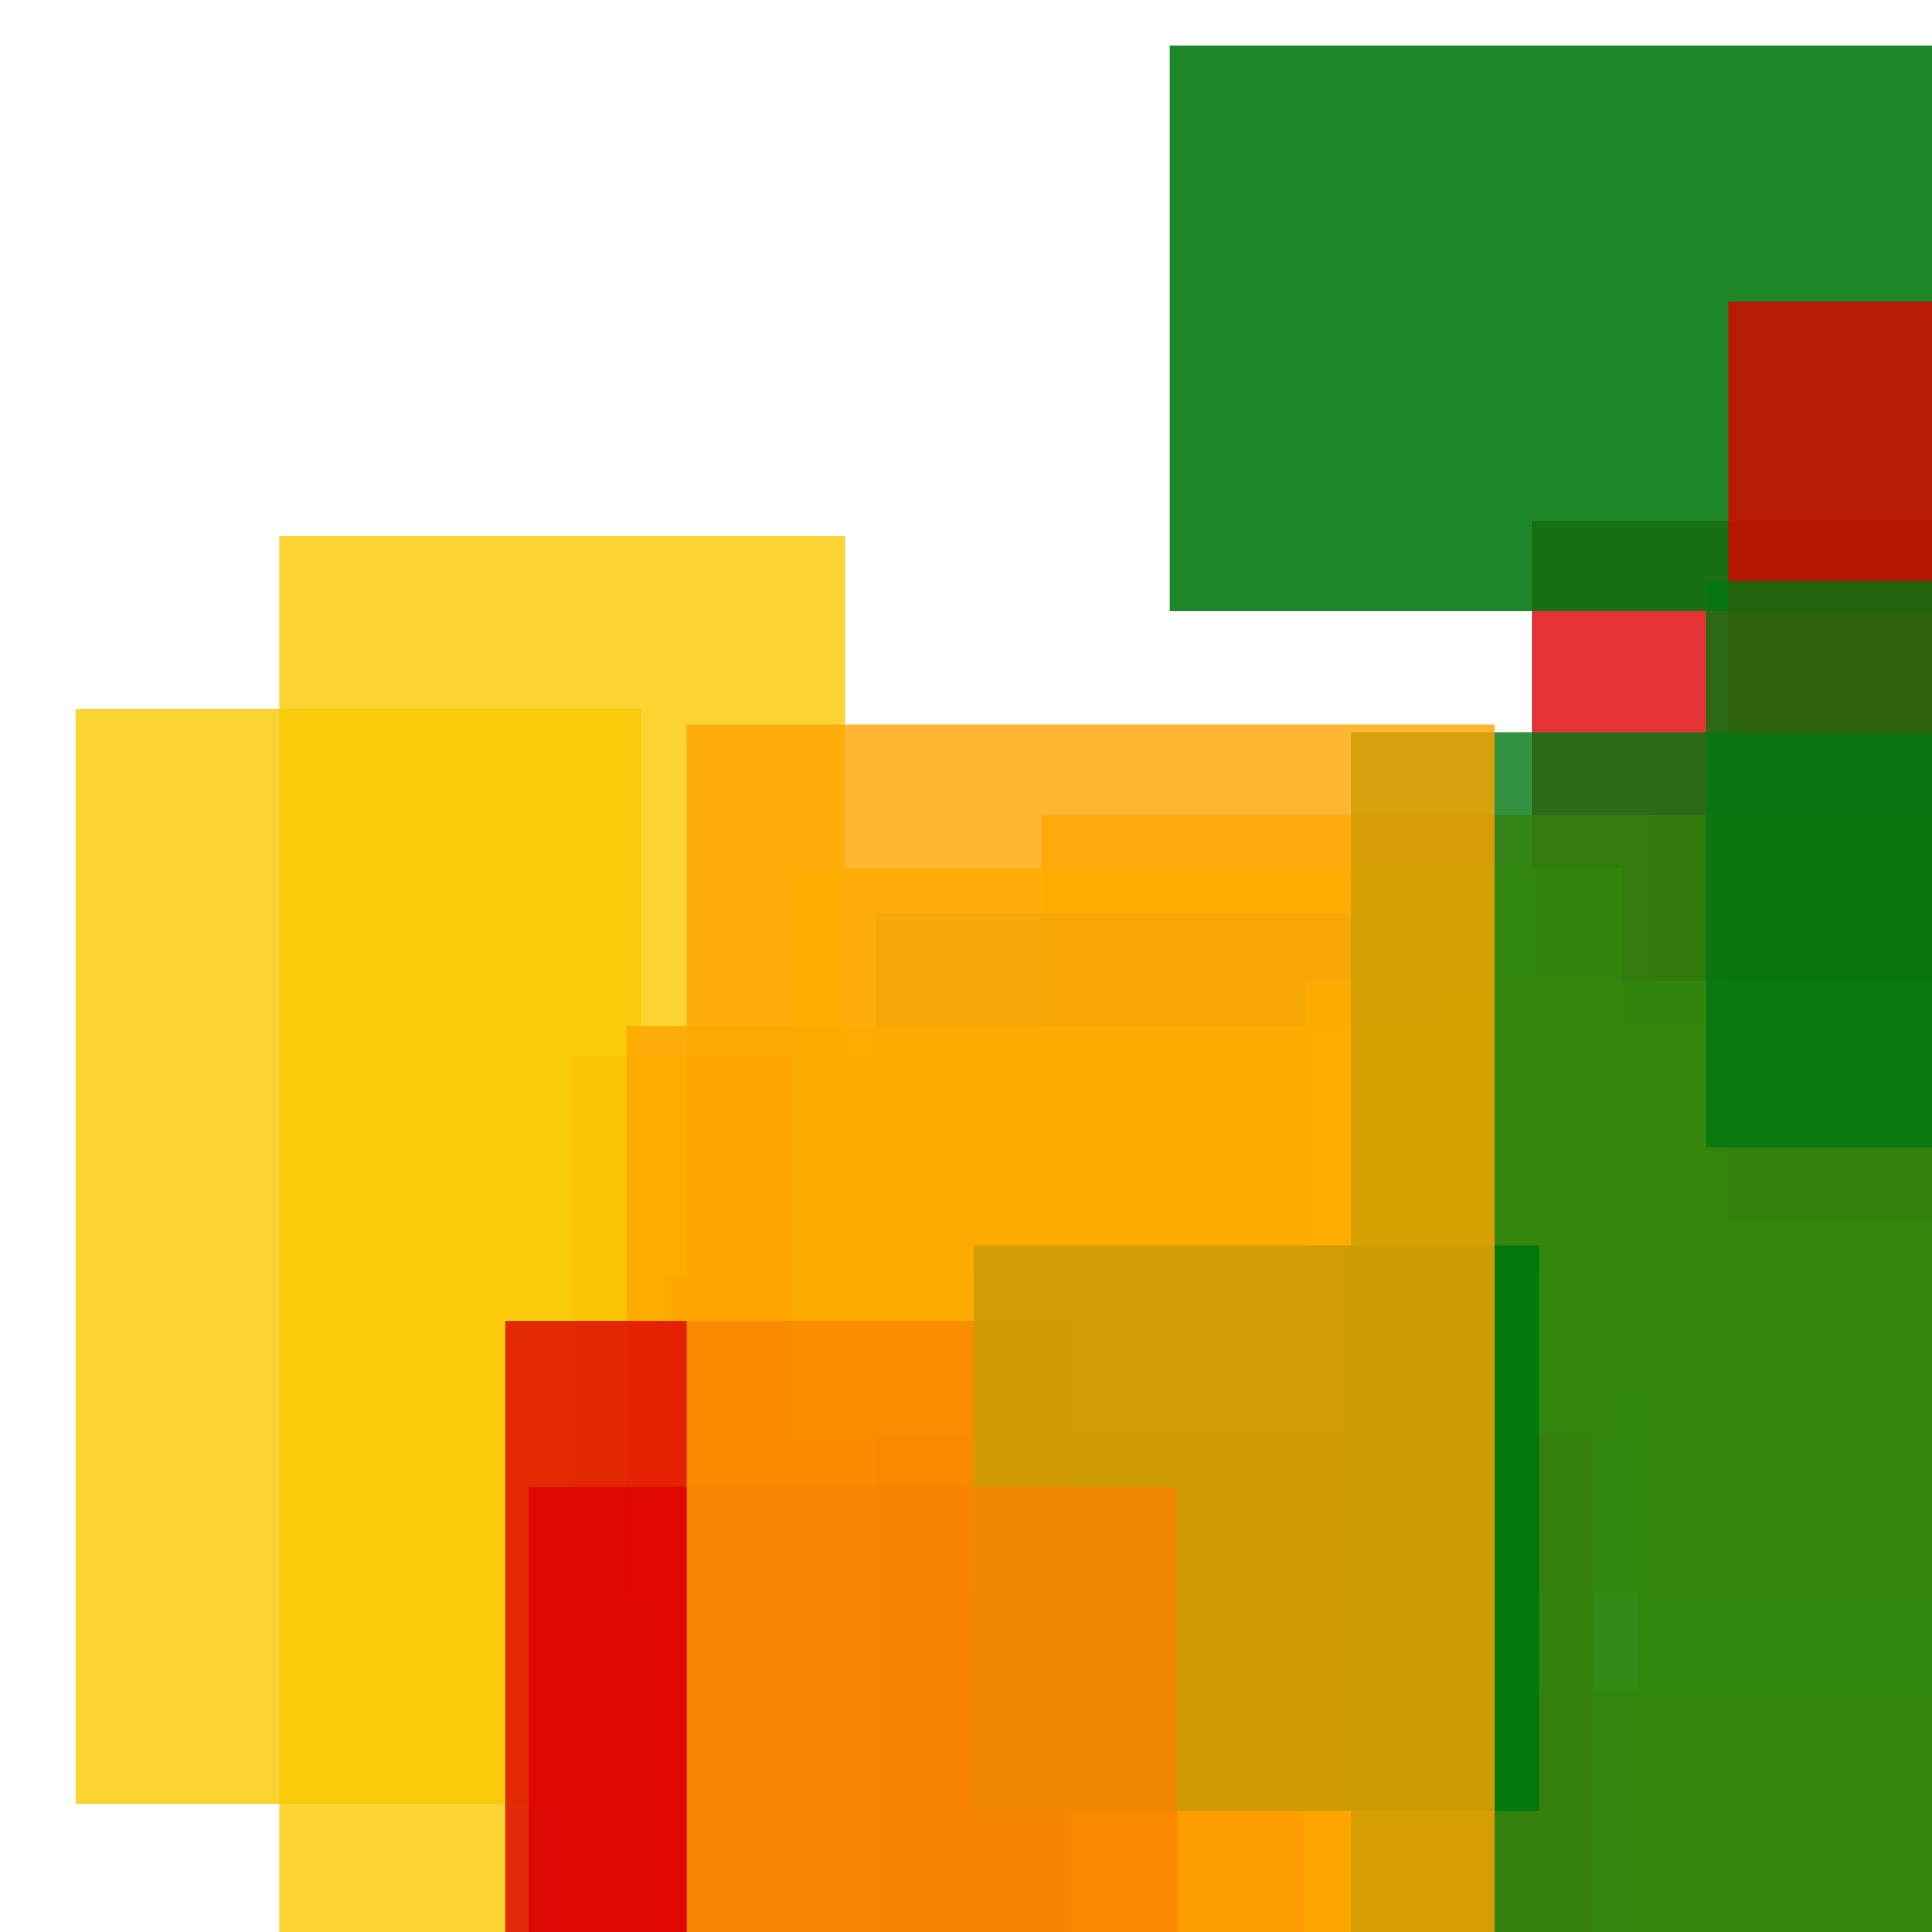<svg width='256' height='256'><rect x='0' y='0' width='256' height='256' fill='white'/><rect x='219' y='108' width='190' height='75' opacity='0.88' fill='#00770F'/><rect x='203' y='69' width='75' height='75' opacity='0.80' fill='#dd0100'/><rect x='155' y='224' width='105' height='163' opacity='0.81' fill='#ffa500'/><rect x='10' y='94' width='75' height='145' opacity='0.80' fill='#fac901'/><rect x='76' y='140' width='108' height='117' opacity='0.80' fill='#ffa500'/><rect x='37' y='71' width='75' height='191' opacity='0.80' fill='#fac901'/><rect x='138' y='108' width='145' height='75' opacity='0.80' fill='#ffa500'/><rect x='217' y='138' width='75' height='181' opacity='0.80' fill='#fac901'/><rect x='116' y='121' width='75' height='140' opacity='0.80' fill='#225095'/><rect x='155' y='6' width='140' height='75' opacity='0.89' fill='#00770F'/><rect x='128' y='218' width='75' height='184' opacity='0.80' fill='#dd0100'/><rect x='83' y='136' width='179' height='75' opacity='0.80' fill='#ffa500'/><rect x='229' y='40' width='153' height='122' opacity='0.80' fill='#dd0100'/><rect x='173' y='130' width='197' height='150' opacity='0.80' fill='#fac901'/><rect x='226' y='77' width='75' height='75' opacity='0.80' fill='#00770F'/><rect x='88' y='169' width='123' height='152' opacity='0.80' fill='#ffa500'/><rect x='105' y='115' width='110' height='75' opacity='0.80' fill='#fac901'/><rect x='179' y='97' width='135' height='178' opacity='0.80' fill='#00770F'/><rect x='67' y='175' width='75' height='147' opacity='0.80' fill='#dd0100'/><rect x='129' y='165' width='75' height='75' opacity='0.92' fill='#00770F'/><rect x='70' y='197' width='86' height='75' opacity='0.80' fill='#dd0100'/><rect x='91' y='96' width='107' height='190' opacity='0.80' fill='#ffa500'/></svg>